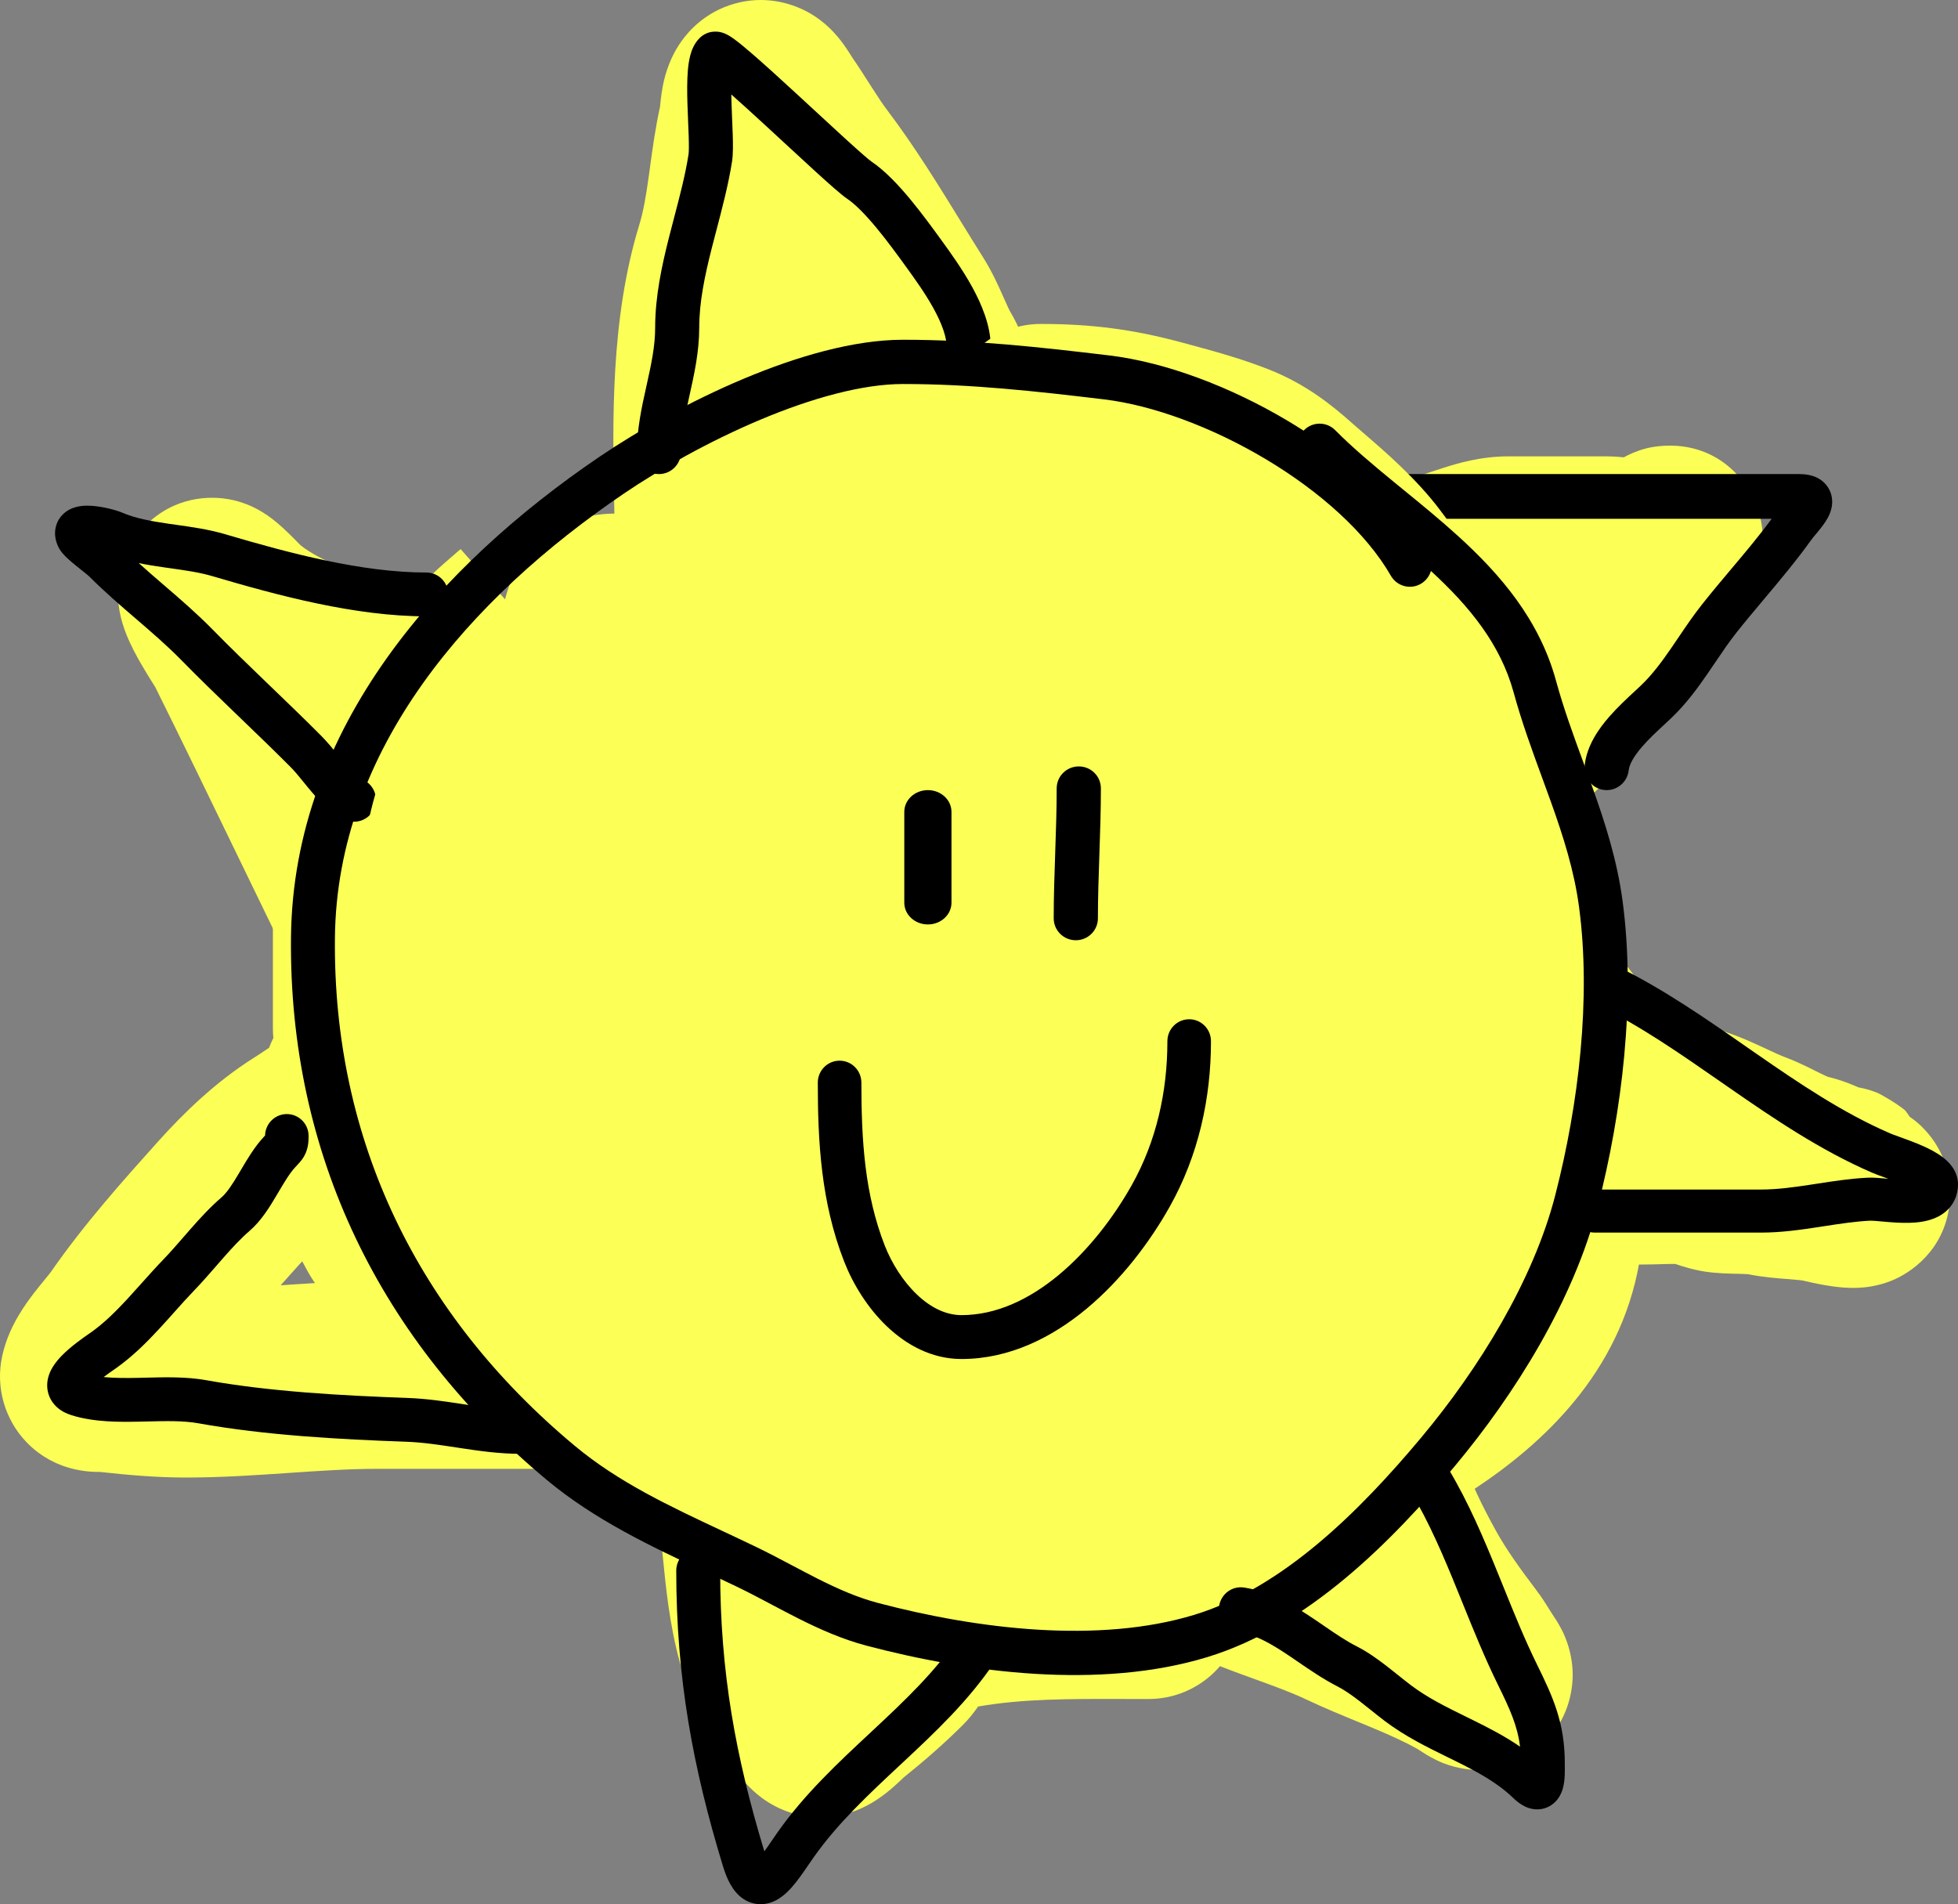 <svg width="400" height="389" viewBox="0 0 400 389" fill="none" xmlns="http://www.w3.org/2000/svg">
<rect x="0" y="0" width="400" height="389" fill="#808080" stroke="none"/>
<g clip-path="url(#clip0_587_6832)">
<path fill-rule="evenodd" clip-rule="evenodd" d="M138.479 132.802C134.518 129.783 131.723 125.203 131.06 119.825C130.083 111.904 134.009 104.508 140.436 100.767C140.66 100.541 140.931 100.269 141.216 99.993C141.618 99.602 142.183 99.067 142.848 98.5C143.482 97.961 144.48 97.157 145.754 96.362C147.616 95.201 148.606 94.63 149.252 94.257C149.948 93.856 150.247 93.684 150.809 93.251C156.404 88.936 163.278 85.687 167.58 83.654C168.491 83.224 169.287 82.847 169.93 82.527C182.52 76.267 196.353 73.023 211.458 74.678C224.327 76.088 236.234 83.41 242.69 87.472C250.383 92.312 257.321 98.624 262.703 103.52C263.896 104.606 265.013 105.621 266.044 106.536C276.727 116.012 285.747 126.523 293.776 137.68C303.345 150.98 312.094 165.309 318.952 181.092C325.345 195.811 330.597 210.932 333.689 227.628C335.075 235.108 336.809 246.988 334.894 257.925C330.931 280.564 315.026 295.009 301.384 304.058C290.467 311.297 276.727 312.772 269.352 313.563C268.801 313.623 268.285 313.678 267.81 313.731C263.263 314.244 258.618 314.574 253.721 314.574C253.59 314.574 253.323 314.582 252.536 314.624C252.475 314.627 252.407 314.63 252.336 314.633C251.686 314.667 250.672 314.722 249.643 314.742C247.559 314.782 243.397 314.772 238.918 313.258C222.762 307.799 207.789 300.597 193.565 293.146C187.482 292.77 182.353 291.103 178.359 289.494C176.149 288.603 174.054 287.629 172.414 286.866L172.404 286.863L172.39 286.856C170.619 286.033 169.304 285.421 167.996 284.881C164.296 283.35 160.443 282.011 155.959 280.453L155.634 280.34C153.614 279.638 151.462 278.889 149.242 278.079C145.707 277.52 142.23 276.934 138.826 276.347C130.88 274.976 123.325 271.512 117.414 265.175C111.62 258.966 108.756 251.443 107.507 244.266C106.443 238.157 105.59 231.547 104.81 225.514C104.44 222.647 104.087 219.911 103.736 217.419C102.759 210.489 102.947 202.958 105.181 195.591C96.5 193.832 89.959 186.063 89.959 176.747C89.959 166.221 98.305 157.673 108.654 157.529C108.763 157.511 109.152 157.45 109.941 157.27C110.42 157.16 110.826 157.061 111.346 156.934C111.634 156.864 111.957 156.785 112.346 156.691C113.277 156.467 114.518 156.176 115.842 155.93C117.429 155.636 118.921 155.368 120.346 155.113C121.843 152.219 123.571 149.415 125.472 146.748C126.363 145.352 127.392 143.991 128.577 142.698C131.626 138.995 134.988 135.645 138.479 132.802ZM277.965 232.971C277.986 232.947 278.007 232.921 278.028 232.897L278.03 232.895C278.094 232.819 279.389 231.284 277.953 225.659C278.031 228.096 278.036 230.537 277.965 232.971ZM224.735 226.9C225.377 227.362 226.034 227.815 226.706 228.264C227.63 226.656 228.434 224.989 229.135 223.231C227.771 224.589 226.295 225.815 224.735 226.9Z" fill="#FCFF56"/>
<path fill-rule="evenodd" clip-rule="evenodd" d="M163.746 106.371C163.775 108.692 163.794 111.075 163.794 113.527C163.794 124.087 155.25 132.647 144.71 132.647C134.171 132.647 125.627 124.087 125.627 113.527C125.627 110.291 125.554 106.788 125.478 103.082C125.13 86.219 124.695 65.159 130.593 45.955C131.449 43.167 131.977 40.063 132.581 35.704C132.653 35.187 132.727 34.641 132.804 34.071C133.276 30.587 133.87 26.199 134.841 21.782L134.843 21.755L134.844 21.741C134.908 21.047 135.053 19.471 135.368 17.792C135.372 17.769 135.376 17.744 135.381 17.718C135.584 16.632 136.355 12.491 139.123 8.549C140.759 6.218 144.151 2.459 149.931 0.785C156.063 -0.992 161.428 0.558 164.827 2.361C166.849 3.434 168.284 4.644 169.087 5.379C169.955 6.175 170.626 6.922 171.082 7.461C171.974 8.515 172.658 9.505 173.047 10.086C173.453 10.692 173.808 11.263 173.99 11.555L174.006 11.58C174.053 11.654 174.088 11.712 174.117 11.757C175.392 13.607 176.61 15.517 177.601 17.073C177.808 17.399 178.008 17.709 178.194 18C179.421 19.916 180.366 21.339 181.306 22.58C186.845 29.891 191.964 38.216 196.421 45.463C197.937 47.928 199.376 50.269 200.729 52.402C202.663 55.453 204.008 58.483 204.812 60.299L204.849 60.383C205.82 62.571 206.154 63.299 206.502 63.89C207.404 65.412 208.04 66.811 208.472 67.836C208.816 68.653 209.142 69.51 209.312 69.96C209.339 70.03 209.362 70.09 209.381 70.139C209.394 70.172 209.405 70.203 209.416 70.232C212.758 75.35 214.504 80.573 215.6 84.412C215.635 84.535 215.682 84.688 215.781 85.001C215.789 85.024 215.797 85.053 215.808 85.088C215.894 85.35 216.077 85.92 216.231 86.452C216.233 86.455 216.234 86.464 216.239 86.478C216.376 86.894 218.025 91.93 216.607 97.708C215.657 101.577 213.535 105.226 210.298 108.031C210.183 108.131 210.067 108.229 209.951 108.325C211.33 109.79 212.767 110.998 214.353 111.999C219.842 115.461 228.057 117.646 236.469 117.99C236.798 118.003 237.314 118.021 237.948 118.034C238.226 117.705 238.509 117.394 238.792 117.101C241.516 114.275 244.429 112.932 245.63 112.416C247.094 111.787 248.398 111.41 249.169 111.203C249.996 110.981 250.755 110.814 251.233 110.712C251.502 110.654 251.664 110.62 251.78 110.595C252.939 110.134 253.996 109.813 254.885 109.582C255.492 109.424 256.07 109.296 256.554 109.199C257.407 108.736 258.909 107.961 260.896 107.305C261.863 106.766 263.11 106.164 264.592 105.661C266.856 104.892 269.023 104.561 270.984 104.467C271.527 104.108 272.025 103.804 272.451 103.551C274.616 102.27 276.835 101.251 278.755 100.47C282.472 98.958 286.621 97.715 289.953 97.108C290.547 97 290.947 96.867 292.229 96.443C292.849 96.237 293.677 95.963 294.832 95.59C297.608 94.695 302.409 93.227 308.154 93.227H328.109C329.084 93.227 329.958 93.281 330.544 93.325C330.96 93.356 331.373 93.392 331.731 93.425C332.633 92.923 334.189 92.157 336.181 91.633C338.035 91.145 348.403 88.886 355.85 98.071C358.981 101.933 359.816 105.977 360.038 108.329C360.261 110.699 359.993 112.595 359.804 113.618C359.431 115.638 358.811 117.13 358.597 117.634C358.143 118.705 357.674 119.528 357.497 119.833C356.091 123.059 354.295 125.24 353.524 126.165C353.198 126.556 352.901 126.897 352.702 127.122C352.538 127.309 352.462 127.393 352.398 127.465C351.698 128.48 350.972 129.543 350.22 130.643C346.758 135.709 342.771 141.542 338.438 146.915C338.109 147.322 337.63 147.96 337.029 148.761C334.663 151.916 330.404 157.593 326.006 161.587C324.7 162.773 323.391 164.018 322.017 165.348C321.805 167.636 321.232 169.428 320.832 170.489C319.458 174.136 317.269 176.57 316.713 177.187L316.678 177.227C315.772 178.236 314.697 179.239 313.659 180.133C314.257 180.951 314.87 181.795 315.49 182.662C319.741 184.047 323.508 186.917 325.948 190.994C329.704 193.811 332.226 197.102 333.542 198.89C334.583 200.306 335.495 201.686 336.165 202.709C336.369 203.022 336.544 203.29 336.698 203.526C337.132 204.193 337.394 204.593 337.657 204.972C338.215 205.776 338.747 206.509 339.249 207.176C339.478 207.237 339.712 207.3 339.951 207.363C340.631 207.542 341.439 207.747 342.334 207.973C345.14 208.682 348.796 209.605 352.009 210.646C355.286 211.708 358.159 213.032 360.131 213.948C360.355 214.052 360.567 214.15 360.769 214.244C362.612 215.102 363.64 215.58 364.711 215.984C366.396 216.616 367.892 217.309 369.033 217.859C369.621 218.143 370.547 218.607 371.209 218.936C371.518 219.091 371.768 219.215 371.9 219.28C372.893 219.769 373.346 219.951 373.455 219.996C376.258 220.649 378.523 221.636 379.633 222.13C379.767 222.154 379.913 222.18 380.067 222.213L380.094 222.217C380.404 222.279 381.818 222.558 383.497 223.238C384.572 223.712 387.45 225.415 389.14 226.779C389.461 227.145 389.789 227.599 390.119 228.127C390.385 228.311 390.681 228.524 390.988 228.761C390.991 228.764 390.997 228.769 391.007 228.776C391.246 228.956 393.388 230.567 395.198 233.293C395.931 234.397 399.09 239.245 398.253 246.18C397.14 255.389 390.425 260.02 386.395 261.636C383.362 262.851 380.71 263.02 379.772 263.069C378.501 263.135 377.405 263.083 376.678 263.032C375.206 262.927 373.836 262.715 372.893 262.554C370.935 262.217 369.105 261.789 368.443 261.631C368.186 261.569 367.603 261.476 365.452 261.311C365.31 261.3 365.158 261.289 364.996 261.277C363.227 261.145 360.186 260.921 357.114 260.304C357.206 260.323 357.023 260.268 355.77 260.236C355.458 260.228 355.151 260.222 354.739 260.214C354.353 260.205 353.89 260.194 353.404 260.18C352.429 260.151 351.208 260.096 349.855 259.967C347.993 259.789 346.412 259.437 345.246 259.127C344.122 258.829 343.127 258.499 342.608 258.328L342.604 258.327C342.457 258.277 342.347 258.241 342.253 258.21C342.009 258.202 341.641 258.198 341.111 258.206C340.605 258.214 340.112 258.228 339.463 258.249C339.318 258.252 339.168 258.257 339.007 258.262C338.2 258.286 337.171 258.315 336.091 258.315C335.055 258.315 333.664 258.351 332.046 258.391C327.484 258.507 321.126 258.667 315.889 258.21C315.887 258.21 315.878 258.21 315.861 258.209C315.601 258.189 313.606 258.044 311.788 257.741C310.751 257.568 309.18 257.258 307.434 256.666C306.082 256.206 303.394 255.181 300.666 252.989C300.377 252.784 299.661 252.266 298.975 251.702C298.555 251.357 297.67 250.61 296.716 249.564C296.703 249.549 296.689 249.533 296.673 249.515C296.114 248.908 293.333 245.88 292.138 241.036C291.391 238.008 291.082 233.473 293.208 228.646C293.629 227.689 294.106 226.81 294.623 226.006C291.984 223.938 289.418 221.727 286.959 219.362C281.63 214.241 278.027 211.522 275.503 210.447C275.052 210.386 274.488 210.305 273.98 210.221C273.007 210.058 270.986 209.695 268.772 208.869C267.622 208.439 265.94 207.711 264.138 206.496C262.342 205.284 259.876 203.211 257.943 199.92C256.968 198.259 255.33 194.975 255.139 190.523C254.915 185.308 256.772 180.054 260.594 176.083C263.87 172.682 267.505 171.339 269.415 170.789C269.992 170.622 270.546 170.492 271.068 170.387C271.338 169.636 271.661 168.874 272.045 168.106C274.141 163.903 277.248 160.641 279.42 158.62C280.107 156.328 281.089 154.625 281.372 154.135L281.38 154.12C282.027 152.997 282.833 151.833 283.229 151.261C283.256 151.223 283.28 151.187 283.302 151.154C286.343 146.755 289.927 143.273 292.213 141.052C292.462 140.811 292.695 140.584 292.91 140.372C294.877 138.446 297.068 136.301 299.367 134.176C298.554 134.376 297.688 134.566 296.78 134.731C296.782 134.731 296.782 134.731 296.78 134.731C296.764 134.734 296.639 134.759 296.404 134.818C296.149 134.881 295.825 134.969 295.449 135.082C294.678 135.313 293.853 135.6 293.111 135.902C292.888 135.993 292.687 136.078 292.512 136.157C289.73 138.814 286.758 140.222 284.727 140.971C282.149 141.923 279.797 142.29 278.255 142.461C277.484 142.547 276.678 142.602 275.916 142.636C275.461 142.827 274.988 143.008 274.496 143.178C274.194 143.282 273.892 143.379 273.592 143.469C273.45 143.547 273.294 143.632 273.129 143.72C272.763 143.916 272.318 144.146 271.81 144.386C270.967 144.785 270.159 145.109 269.408 145.372C267.889 147.576 266.125 149.257 264.602 150.406C261.264 152.923 257.812 154.04 255.95 154.56C253.789 155.163 251.688 155.51 249.969 155.728C243.49 156.549 236.204 156.251 234.922 156.198L234.912 156.198C222.025 155.671 206.75 152.39 194.017 144.358C178.949 134.853 170.673 119.334 165.309 109.274C164.912 108.533 164.533 107.821 164.168 107.144C164.035 106.898 163.895 106.64 163.746 106.371ZM195.187 74.93C195.192 74.932 195.111 74.937 194.935 74.937C195.094 74.927 195.182 74.927 195.187 74.93ZM272.175 207.786C272.149 207.778 272.123 207.771 272.098 207.763L272.114 207.768C272.133 207.773 272.154 207.779 272.175 207.786ZM311.396 255.365H311.065C311.079 255.365 311.097 255.366 311.118 255.366C311.179 255.366 311.274 255.366 311.396 255.365ZM323.574 189.43C323.569 189.427 323.566 189.424 323.563 189.422C323.704 189.519 323.712 189.533 323.574 189.43ZM276.655 210.606C276.65 210.607 276.58 210.596 276.456 210.575C276.599 210.594 276.661 210.606 276.655 210.606ZM301.025 253.249C301.021 253.247 300.968 253.208 300.88 253.142C300.984 253.216 301.028 253.25 301.025 253.249ZM252.687 110.391C252.695 110.392 252.605 110.417 252.398 110.463C252.576 110.413 252.681 110.39 252.687 110.391ZM239.155 144.989C239.187 145.02 239.212 145.046 239.232 145.066L239.24 145.074C239.212 145.046 239.184 145.018 239.155 144.989Z" fill="#FCFF56"/>
<path fill-rule="evenodd" clip-rule="evenodd" d="M259.358 293.684C259.358 283.032 267.915 274.398 278.471 274.398C284.519 274.398 289.538 277.091 292.879 280.582C295.745 283.579 297.04 286.759 297.616 288.433C298.749 291.723 298.958 294.851 299.031 296.026C299.088 296.889 299.118 297.88 299.138 298.602C300.513 302.905 302.646 307.344 305.531 312.583C307.656 316.443 310.394 320.271 313.836 324.815C314.937 326.266 315.772 327.596 316.28 328.413C316.424 328.645 316.542 328.833 316.638 328.988C316.946 329.486 317.044 329.643 317.186 329.85C317.627 330.495 318.288 331.494 318.913 332.689C318.916 332.697 318.924 332.71 318.935 332.729C319.195 333.207 321.272 337.008 321.285 342.099C321.293 345.472 320.338 351.742 314.811 356.682C309.64 361.305 303.894 361.633 301.403 361.551C297.144 361.409 293.929 359.806 293.472 359.577C293.452 359.567 293.438 359.56 293.43 359.556C291.876 358.807 290.461 357.867 290.156 357.664C290.137 357.651 290.121 357.641 290.111 357.633C289.88 357.483 289.74 357.391 289.663 357.341C287.001 355.827 283.902 354.436 279.999 352.809C279.213 352.483 278.37 352.135 277.484 351.771C274.231 350.434 270.415 348.865 266.853 347.18C263.766 345.719 260.558 344.554 256.397 343.043C255.476 342.707 254.509 342.357 253.486 341.981C248.344 340.094 241.912 337.631 235.753 333.977C234.901 333.472 233.698 332.926 231.528 332.146C231.099 331.995 230.461 331.775 229.701 331.514C227.82 330.868 225.197 329.969 223.186 329.18C223.168 329.173 223.057 329.136 222.807 329.076C222.453 328.994 221.971 328.9 221.113 328.758C220.948 328.731 220.747 328.699 220.517 328.662C218.942 328.413 215.97 327.94 213.064 327.102C202.914 324.178 197.038 313.503 199.938 303.262C202.837 293.022 213.415 287.092 223.565 290.018C224.084 290.167 224.522 290.239 226.185 290.512C226.509 290.567 226.882 290.628 227.311 290.699C229.47 291.056 233.094 291.684 237.036 293.232C238.394 293.763 239.375 294.095 240.651 294.528C241.611 294.854 242.741 295.235 244.321 295.801C247.314 296.875 251.178 298.384 255.134 300.733C256.85 301.751 258.799 302.679 261.136 303.646C261.099 303.301 261.076 303.026 261.062 302.842C261.022 302.352 260.996 301.877 260.978 301.467C259.938 299.086 259.358 296.454 259.358 293.684ZM311.234 325.482C311.235 325.485 311.199 325.461 311.112 325.406C311.187 325.453 311.231 325.48 311.234 325.482ZM260.887 298.512C260.855 298.248 260.868 298.216 260.885 298.499C260.885 298.504 260.887 298.507 260.887 298.512Z" fill="#FCFF56"/>
<path fill-rule="evenodd" clip-rule="evenodd" d="M122.101 255.47C127.981 246.689 139.899 244.316 148.72 250.169C161.453 258.62 166.554 272.035 169.002 281.922C170.878 289.497 171.82 298.045 172.473 303.988C172.657 305.659 172.817 307.123 172.97 308.303C173.473 312.18 173.759 315.167 173.998 317.694C174.035 318.071 174.07 318.438 174.104 318.796C177.603 315.698 181.42 314.181 182.968 313.589C185.415 312.653 187.807 312.026 189.598 311.657C203.792 308.734 217.889 308.8 229.921 308.855C231.526 308.863 233.093 308.871 234.62 308.871C245.22 308.871 253.815 317.426 253.815 327.977C253.815 338.53 245.22 347.085 234.62 347.085C232.944 347.085 231.315 347.082 229.728 347.077C218.274 347.048 209 347.023 199.808 348.62C198.986 349.826 197.943 351.152 196.661 352.429C192.761 356.313 188.661 359.857 184.665 363.061C184.628 363.097 184.586 363.137 184.541 363.181L184.518 363.202C184.126 363.576 183.404 364.267 182.608 364.967C181.91 365.584 180.528 366.77 178.819 367.86C177.985 368.389 176.42 369.324 174.343 370.063C172.663 370.66 167.938 372.137 162.152 370.491C159.296 369.679 157.141 368.385 155.706 367.334C154.274 366.283 153.224 365.231 152.55 364.493C151.831 363.704 151.232 362.927 150.81 362.345C146.317 358.033 143.822 352.754 142.663 350.16C140.873 346.15 139.626 342.157 138.917 339.66C136.791 332.174 135.982 323.89 135.402 317.949C135.222 316.107 135.064 314.491 134.896 313.193C134.567 310.658 134.306 308.299 134.058 306.061C133.459 300.663 132.937 295.948 131.729 291.072C130.065 284.356 128.143 282.443 127.425 281.967C118.604 276.112 116.22 264.25 122.101 255.47ZM157.142 336.37C157.096 336.411 157.074 336.43 157.074 336.428C157.075 336.427 157.098 336.407 157.142 336.37Z" fill="#FCFF56"/>
<path fill-rule="evenodd" clip-rule="evenodd" d="M92.897 214.915C92.767 214.365 92.611 213.816 92.43 213.269C89.098 203.219 78.293 197.789 68.297 201.139C61.301 203.482 57.295 208.672 55.373 213.057C55.227 213.39 55.091 213.722 54.965 214.052C54.901 214.094 54.838 214.136 54.775 214.178C53.545 214.997 52.536 215.671 51.92 216.056C44.035 221.012 37.471 227.431 32.367 233.114C25.298 240.986 17.27 249.941 10.347 259.907C10.334 259.923 10.144 260.181 9.456 261.022C9.366 261.134 9.264 261.258 9.153 261.393C8.587 262.083 7.781 263.066 7.029 264.037C6.115 265.217 4.917 266.841 3.808 268.713C2.771 270.463 1.264 273.331 0.463 276.953C-1.004 283.591 1.124 290.095 5.329 294.529C8.564 297.942 12.137 299.223 13.446 299.651C16.224 300.561 18.677 300.655 19.296 300.678C19.313 300.679 19.328 300.679 19.342 300.681C19.756 300.697 20.148 300.702 20.481 300.7C25.849 301.289 31.686 301.838 38.025 301.838C45.238 301.838 52.29 301.357 58.621 300.925L58.886 300.907C65.495 300.455 71.35 300.063 77.143 300.063H119.074C129.611 300.063 138.153 291.476 138.153 280.884C138.153 270.29 129.611 261.705 119.074 261.705H117.211C116.218 256.18 113.257 252.383 111.566 250.542C109.34 248.119 106.945 246.49 105.478 245.569C105.17 245.377 104.833 245.175 104.479 244.97C102.869 242.744 101.917 241.377 101.132 239.74C100.159 237.713 99.103 235.828 98.334 234.457L98.187 234.196C97.407 232.808 96.892 231.892 96.437 230.99C96.151 230.424 95.974 230.02 95.867 229.757C95.927 228.793 96.042 226.687 95.836 224.404C95.725 223.179 95.47 221.234 94.747 219.036C94.4 217.98 93.832 216.518 92.897 214.915ZM64.34 262.117C63.68 261.148 63.058 260.125 62.485 259.042C62.345 258.775 62.181 258.473 61.999 258.138C61.917 257.986 61.831 257.829 61.742 257.665C61.393 258.043 61.042 258.427 60.691 258.817C59.552 260.086 58.433 261.334 57.336 262.565C59.593 262.412 61.935 262.254 64.34 262.117Z" fill="#FCFF56"/>
<path fill-rule="evenodd" clip-rule="evenodd" d="M142.125 133.429C143.687 130.652 144.579 127.442 144.579 124.023C144.579 113.471 136.089 104.917 125.617 104.917C121.335 104.917 115.532 105.979 110.454 110.337C105.462 114.62 103.681 119.948 103.008 123.275C102.697 124.815 102.551 126.284 102.488 127.538C102.211 127.476 101.93 127.412 101.643 127.346C95.542 125.935 89.449 124.105 82.646 122.062L82.54 122.029C76.085 120.091 68.971 117.956 61.619 116.268C60.013 115.478 57.355 114.172 54.628 113.098C51.695 111.943 46.715 110.223 41.069 110.223H38.353L38.352 148.366C38.307 148.362 38.262 148.356 38.217 148.351C37.845 148.307 37.472 148.245 37.103 148.166C36.301 147.994 35.72 147.783 35.471 147.686C35.39 147.655 35.342 147.634 35.342 147.634C35.342 147.634 35.35 147.637 35.368 147.645C35.448 147.68 35.536 147.72 35.784 147.831L35.822 147.849C36.249 148.041 37.077 148.414 38.049 148.792C41.302 150.056 44.88 151.336 48.726 152.408C50.326 153.162 51.754 153.814 53.051 154.407C54.882 155.243 56.452 155.961 57.874 156.673C57.454 157.851 57.061 159.078 56.728 160.324C55.179 166.124 55.209 171.838 55.337 175.602C55.423 178.135 55.522 179.665 55.602 180.895C55.688 182.23 55.751 183.213 55.751 184.748V210.097C55.751 220.65 64.241 229.203 74.713 229.203C85.185 229.203 93.674 220.65 93.674 210.097V184.748C93.674 182.651 93.568 180.578 93.475 178.908C93.453 178.52 93.433 178.154 93.412 177.802C93.338 176.495 93.276 175.41 93.238 174.296C93.192 172.939 93.2 171.943 93.249 171.181C93.29 170.527 93.351 170.248 93.353 170.24C93.636 169.183 93.978 168.46 94.976 166.339C95.146 165.975 95.336 165.574 95.547 165.122C99.321 165.929 104.142 166.768 109.231 166.896C115.409 167.049 123.65 166.21 131.421 161.49C131.432 161.483 131.515 161.437 131.753 161.302L131.794 161.279C132.074 161.121 132.59 160.83 133.131 160.504C133.705 160.159 134.523 159.647 135.417 158.996C136.273 158.372 137.541 157.373 138.84 155.983C141.018 153.651 145.47 147.625 143.973 138.991C143.602 136.849 142.924 134.998 142.125 133.429ZM140.371 129.232C140.371 129.233 140.371 129.268 140.369 129.331C140.369 129.262 140.37 129.23 140.371 129.232ZM135.739 125.911C135.733 125.905 135.735 125.907 135.743 125.915L135.739 125.911ZM67.595 162.457C67.652 162.494 67.633 162.486 67.554 162.431C67.569 162.441 67.583 162.449 67.595 162.457Z" fill="#FCFF56"/>
<path fill-rule="evenodd" clip-rule="evenodd" d="M138.011 98.46C145.152 106.3 144.509 118.374 136.574 125.43C134.919 126.901 132.71 128.944 130.314 131.161C126.723 134.482 122.713 138.191 119.523 140.942C115.659 144.275 113.819 145.882 112.508 147.571C112.515 147.562 112.499 147.583 112.45 147.652C112.397 147.725 112.326 147.826 112.205 148.002C112.183 148.034 112.154 148.076 112.119 148.126C111.9 148.446 111.452 149.098 111.007 149.704C109.779 151.374 107.834 153.745 104.823 155.976C96.283 162.305 84.168 160.594 77.763 152.157C71.737 144.218 72.913 133.153 80.186 126.601L80.258 126.496C80.592 126.012 81.144 125.217 81.83 124.333C85.641 119.422 90.331 115.402 93.311 112.849C93.589 112.61 93.853 112.383 94.1 112.171L106.811 126.556" fill="#FCFF56"/>
<path fill-rule="evenodd" clip-rule="evenodd" d="M61.386 111.375C62.259 112.122 63.94 113.228 66.925 114.699C69.079 115.761 70.697 116.468 72.558 117.281C73.993 117.907 75.573 118.597 77.654 119.561C81.678 121.426 85.408 122.551 90.45 123.545C92.146 123.879 93.564 124.32 94.507 124.636C94.981 124.795 95.411 124.948 95.706 125.054C95.726 125.061 95.745 125.068 95.763 125.074C105.163 126.202 112.449 134.185 112.449 143.865C112.449 154.318 103.953 162.793 93.471 162.793C89.102 162.793 85.569 161.622 84.044 161.094C85.919 164.964 87.789 168.818 89.656 172.65C91.326 176.08 93.07 179.641 94.826 183.226C96.897 187.455 98.984 191.716 100.984 195.832C103.086 200.156 103.909 201.61 104.825 202.655C111.727 210.522 110.928 222.479 103.04 229.363C95.152 236.246 83.163 235.448 76.261 227.581C71.677 222.356 68.852 216.52 67.114 212.928C67.015 212.725 66.921 212.53 66.829 212.341C64.78 208.125 62.791 204.065 60.788 199.975C59.057 196.442 57.315 192.886 55.514 189.188C52.961 183.947 50.437 178.735 47.922 173.543C42.53 162.413 37.184 151.377 31.707 140.346C31.646 140.249 31.58 140.145 31.505 140.025C31.401 139.86 31.278 139.665 31.123 139.418C30.497 138.42 29.588 136.96 28.703 135.417C27.911 134.036 26.72 131.875 25.816 129.601C25.412 128.585 24.613 126.451 24.268 123.804C24.267 123.794 24.265 123.784 24.264 123.773C24.088 122.426 22.901 113.34 30.632 106.486C37.047 100.799 44.306 101.537 46.813 101.998C49.613 102.514 51.646 103.539 52.429 103.951C54.188 104.878 55.498 105.908 55.981 106.292C57.193 107.255 58.308 108.312 58.97 108.952C59.731 109.689 60.447 110.415 60.937 110.916C61.15 111.133 61.294 111.281 61.386 111.375ZM32.011 140.839C32.009 140.836 31.981 140.791 31.935 140.712C31.991 140.803 32.014 140.842 32.011 140.839ZM96.527 125.344C96.527 125.344 96.524 125.343 96.518 125.341C96.524 125.343 96.527 125.344 96.527 125.344Z" fill="#FCFF56"/>
<path fill-rule="evenodd" clip-rule="evenodd" d="M172.593 28.25C175.591 30.985 177.515 32.661 178.07 33.034C180.87 34.922 183.639 37.911 185.981 40.738C188.357 43.608 190.577 46.668 192.251 48.975L192.301 49.044C194.103 51.528 196.577 54.941 198.59 58.602C200.55 62.168 202.41 66.557 202.41 70.97C202.41 73.483 200.396 75.52 197.909 75.52C195.424 75.52 193.409 73.483 193.409 70.97C193.409 68.924 192.47 66.203 190.722 63.021C189.024 59.933 186.879 56.958 185.042 54.425C183.34 52.078 181.265 49.219 179.079 46.579C176.834 43.868 174.746 41.731 173.077 40.606C171.827 39.764 169.284 37.488 166.563 35.007C164.73 33.335 162.632 31.396 160.475 29.403C159.257 28.277 158.02 27.134 156.801 26.012C154.145 23.567 151.572 21.217 149.397 19.291C149.405 19.807 149.418 20.342 149.434 20.892C149.474 22.223 149.521 23.309 149.568 24.392C149.61 25.353 149.651 26.311 149.688 27.436C149.749 29.34 149.786 31.478 149.546 33.005C148.81 37.676 147.564 42.425 146.385 46.917C146.049 48.196 145.719 49.455 145.407 50.685C143.957 56.41 142.845 61.74 142.845 66.928C142.845 71.849 141.808 76.514 140.899 80.603L140.874 80.713C139.922 84.995 139.122 88.646 139.122 92.297C139.122 94.81 137.107 96.847 134.622 96.847C132.136 96.847 130.121 94.81 130.121 92.297C130.121 87.577 131.132 83.032 132.026 79.013C132.048 78.915 132.07 78.816 132.092 78.718C133.039 74.46 133.844 70.724 133.844 66.928C133.844 60.527 135.209 54.263 136.687 48.428C137.044 47.018 137.405 45.643 137.759 44.292C138.915 39.884 140 35.745 140.656 31.575C140.737 31.062 140.759 29.823 140.691 27.733C140.668 27.02 140.627 26.036 140.583 24.988C140.529 23.681 140.47 22.274 140.437 21.168C140.369 18.889 140.347 16.467 140.522 14.403C140.609 13.374 140.756 12.285 141.027 11.276C141.267 10.381 141.751 8.96 142.884 7.816C144.685 5.994 146.905 6.504 147.223 6.577L147.223 6.577C147.861 6.724 148.361 6.975 148.602 7.102C149.143 7.388 149.68 7.762 150.117 8.085C151.043 8.767 152.217 9.74 153.499 10.846C156.092 13.082 159.462 16.154 162.862 19.285C164.11 20.433 165.36 21.588 166.582 22.719C168.722 24.695 170.78 26.596 172.593 28.25ZM149.762 13.509C149.762 13.511 149.757 13.529 149.742 13.561C149.754 13.524 149.761 13.508 149.762 13.509Z" fill="black"/>
<path fill-rule="evenodd" clip-rule="evenodd" d="M18.805 103.338C21.12 103.5 23.794 104.227 24.901 104.704C27.642 105.882 30.773 106.458 34.442 106.991C34.942 107.064 35.456 107.136 35.98 107.209C39.111 107.649 42.624 108.142 45.928 109.117C59.267 113.053 73.959 116.957 87.104 116.957C89.568 116.957 91.565 118.96 91.565 121.432C91.565 123.904 89.568 125.908 87.104 125.908C72.514 125.908 56.677 121.619 43.41 117.705C40.789 116.931 38.014 116.538 34.852 116.091C34.301 116.013 33.739 115.934 33.164 115.85C31.622 115.626 29.997 115.374 28.343 115.034C30.005 116.534 31.734 118.023 33.515 119.556L33.728 119.74C36.927 122.494 40.285 125.394 43.407 128.577C46.989 132.229 50.664 135.781 54.392 139.369C54.693 139.659 54.994 139.949 55.296 140.239C58.718 143.531 62.181 146.864 65.59 150.285C66.855 151.553 68.142 153.136 69.225 154.467C69.683 155.029 70.103 155.547 70.47 155.976C71.919 157.672 73.095 158.763 74.339 159.387C76.543 160.493 77.436 163.181 76.334 165.393C75.233 167.602 72.553 168.5 70.349 167.394C67.463 165.946 65.341 163.728 63.696 161.801C63.011 160.999 62.436 160.289 61.908 159.637C61.004 158.521 60.236 157.572 59.281 156.614C55.941 153.263 52.544 149.994 49.109 146.689C48.812 146.402 48.514 146.116 48.215 145.829C44.49 142.243 40.73 138.61 37.048 134.855C34.229 131.982 31.15 129.316 27.918 126.533C27.813 126.442 27.708 126.352 27.602 126.261C24.512 123.601 21.281 120.819 18.281 117.81C18.048 117.576 17.581 117.204 16.872 116.639C16.515 116.355 16.097 116.022 15.616 115.633C15.011 115.144 14.336 114.584 13.76 114.044C13.472 113.774 13.152 113.456 12.855 113.112C12.606 112.824 12.152 112.267 11.824 111.526C11.421 110.617 11.014 109.22 11.398 107.631C11.82 105.881 12.984 104.762 14.074 104.159C15.057 103.615 16.05 103.433 16.733 103.36C17.464 103.281 18.181 103.294 18.805 103.338ZM17.683 112.26C17.685 112.26 17.688 112.26 17.69 112.259C17.663 112.264 17.659 112.263 17.683 112.26Z" fill="black"/>
<path fill-rule="evenodd" clip-rule="evenodd" d="M58.597 227.589C61.052 227.589 63.042 229.592 63.042 232.064C63.042 233.084 63 234.527 62.245 235.981C61.895 236.654 61.482 237.163 61.183 237.503C60.995 237.719 60.743 237.987 60.539 238.204C60.467 238.281 60.401 238.352 60.345 238.412C59.163 239.682 58.145 241.406 56.803 243.676C56.703 243.843 56.602 244.015 56.498 244.189C55.167 246.436 53.419 249.349 51.004 251.433C49.171 253.015 47.428 254.902 45.567 257.021C45.149 257.497 44.721 257.989 44.283 258.493C42.842 260.152 41.305 261.92 39.723 263.56C38.311 265.024 37.033 266.455 35.682 267.969C34.674 269.099 33.626 270.274 32.452 271.54C29.887 274.308 27.03 277.147 23.772 279.455C23.606 279.573 23.419 279.704 23.215 279.846C22.627 280.256 21.903 280.76 21.175 281.313C23.322 281.528 25.725 281.53 28.415 281.472C28.89 281.462 29.376 281.449 29.871 281.436C33.71 281.339 38.087 281.229 42.083 281.948C55.149 284.296 69.716 285.094 83.269 285.581C87.239 285.725 91.04 286.306 94.554 286.843C94.834 286.885 95.113 286.929 95.389 286.971C99.218 287.552 102.751 288.046 106.398 288.046C108.853 288.046 110.843 290.05 110.843 292.522C110.843 294.993 108.853 296.996 106.398 296.996C102.009 296.996 97.878 296.399 94.061 295.819C93.812 295.782 93.564 295.743 93.318 295.706C89.708 295.156 86.389 294.649 82.952 294.525C69.368 294.037 54.256 293.227 40.52 290.757C37.473 290.21 34.059 290.291 30.071 290.385C29.591 290.398 29.102 290.409 28.605 290.419C24.27 290.512 19.234 290.536 14.663 289.121C13.528 288.769 12.197 288.156 11.156 286.989C9.986 285.678 9.525 284.049 9.662 282.475C9.784 281.083 10.348 279.945 10.829 279.175C11.333 278.368 11.942 277.649 12.516 277.05C14.432 275.052 17.182 273.156 18.302 272.382C18.45 272.279 18.57 272.197 18.655 272.137C21.158 270.363 23.52 268.058 25.953 265.434C26.856 264.459 27.835 263.366 28.839 262.243C30.34 260.566 31.897 258.826 33.346 257.324C34.751 255.869 36.074 254.346 37.482 252.726C37.945 252.193 38.418 251.649 38.906 251.094C40.812 248.925 42.892 246.644 45.218 244.638C46.357 243.655 47.426 242.031 48.862 239.606C48.986 239.397 49.113 239.182 49.243 238.959C50.456 236.9 51.971 234.322 53.852 232.298C53.937 232.207 54.015 232.123 54.086 232.048L54.152 231.977C54.199 229.546 56.171 227.589 58.597 227.589ZM54.547 231.546C54.547 231.546 54.546 231.549 54.543 231.552C54.545 231.549 54.547 231.546 54.547 231.546ZM17.163 280.526C17.164 280.526 17.172 280.529 17.187 280.535C17.17 280.53 17.163 280.526 17.163 280.526ZM18.349 283.949C18.341 283.965 18.336 283.973 18.336 283.973C18.335 283.973 18.339 283.965 18.349 283.949Z" fill="black"/>
<path fill-rule="evenodd" clip-rule="evenodd" d="M142.638 316.365C145.115 316.365 147.123 318.373 147.123 320.849C147.123 341.56 150.279 358.874 156.147 378.2C156.148 378.2 156.148 378.198 156.149 378.198C156.69 377.461 157.156 376.778 157.66 376.039C158.036 375.487 158.433 374.904 158.899 374.244C164.364 366.506 171.198 360.13 177.608 354.152C177.812 353.961 178.016 353.771 178.22 353.58C184.927 347.321 191.119 341.45 195.797 334.435C197.172 332.374 199.956 331.817 202.017 333.191C204.078 334.564 204.636 337.349 203.262 339.41C197.916 347.425 190.951 353.969 184.342 360.135C184.226 360.245 184.109 360.353 183.993 360.461C177.391 366.62 171.152 372.444 166.228 379.416C165.947 379.816 165.606 380.313 165.241 380.846C164.636 381.73 163.963 382.713 163.381 383.504C162.425 384.805 161.135 386.435 159.599 387.539C158.798 388.116 157.661 388.748 156.241 388.942C154.689 389.153 153.156 388.789 151.844 387.909C149.607 386.409 148.45 383.712 147.692 381.23C141.539 361.068 138.152 342.762 138.152 320.849C138.152 318.373 140.161 316.365 142.638 316.365ZM154.336 380.276C154.336 380.276 154.341 380.271 154.351 380.266C154.341 380.273 154.336 380.276 154.336 380.276ZM157.143 380.715C157.147 380.72 157.149 380.723 157.148 380.723C157.148 380.723 157.147 380.72 157.143 380.715Z" fill="black"/>
<path fill-rule="evenodd" clip-rule="evenodd" d="M288.024 296.147C290.082 294.752 292.861 295.317 294.233 297.409C298.657 304.161 301.971 311.591 304.97 318.857C305.717 320.665 306.44 322.455 307.156 324.224C309.367 329.69 311.502 334.968 313.989 340.026C317.209 346.58 319.674 351.876 319.674 360.196C319.674 360.319 319.674 360.469 319.675 360.635C319.678 361.163 319.683 361.873 319.661 362.506C319.634 363.286 319.556 364.554 319.152 365.742C318.941 366.356 318.535 367.29 317.706 368.112C316.763 369.048 315.474 369.632 314.032 369.631C312.752 369.629 311.711 369.168 311.02 368.764C310.305 368.344 309.666 367.813 309.105 367.274C305.855 364.153 301.897 362.009 297.27 359.722C296.758 359.468 296.238 359.213 295.707 358.954C291.617 356.949 287.047 354.71 282.899 351.577C282.062 350.944 280.986 350.084 279.958 349.264C279.166 348.631 278.401 348.021 277.801 347.558C276.123 346.265 274.593 345.198 273.144 344.462C270.376 343.055 267.581 341.139 265.078 339.423C264.107 338.758 263.181 338.122 262.316 337.559C258.956 335.365 255.966 333.807 252.793 333.312C250.348 332.929 248.673 330.603 249.049 328.119C249.425 325.633 251.711 323.929 254.154 324.31C259.237 325.106 263.521 327.525 267.15 329.893C268.409 330.715 269.555 331.501 270.639 332.245C272.914 333.807 274.922 335.184 277.147 336.316C279.346 337.434 281.399 338.905 283.209 340.301C284.207 341.071 284.993 341.7 285.73 342.294C286.548 342.951 287.307 343.563 288.239 344.267C291.658 346.849 295.421 348.699 299.593 350.747C300.119 351.006 300.649 351.266 301.185 351.532C304.225 353.035 307.447 354.689 310.528 356.82C310.019 352.573 308.49 349.206 305.979 344.099C303.332 338.713 301.021 333 298.782 327.464C298.088 325.748 297.402 324.05 296.715 322.383C293.754 315.21 290.708 308.451 286.782 302.461C285.41 300.369 285.966 297.542 288.024 296.147Z" fill="black"/>
<path fill-rule="evenodd" clip-rule="evenodd" d="M324.251 199.354C325.365 197.181 328.076 196.3 330.305 197.386C339.64 201.935 348.3 207.955 356.665 213.771C357.306 214.216 357.945 214.66 358.583 215.104C367.666 221.404 376.492 227.357 386.12 231.526C386.508 231.694 387.104 231.909 387.99 232.228C388.212 232.309 388.453 232.396 388.712 232.49C389.897 232.919 391.341 233.453 392.731 234.068C394.076 234.662 395.621 235.439 396.896 236.415C397.976 237.243 400 239.078 400 241.945C400 243.336 399.651 244.728 398.84 245.971C398.04 247.194 396.961 248.016 395.9 248.555C393.928 249.56 391.666 249.77 389.979 249.807C388.186 249.849 386.344 249.696 384.916 249.57L384.827 249.562C383.232 249.422 382.429 249.351 382.024 249.37C378.978 249.519 375.934 249.988 372.593 250.503C372.239 250.558 371.883 250.613 371.523 250.669C367.86 251.229 363.865 251.801 359.745 251.801H325.799C323.306 251.801 321.285 249.832 321.285 247.402C321.285 244.973 323.306 243.004 325.799 243.004H359.745C363.084 243.004 366.453 242.541 370.12 241.979C370.48 241.924 370.845 241.868 371.213 241.811C374.479 241.304 378.013 240.759 381.573 240.584C382.662 240.531 384.127 240.663 385.295 240.77C385.446 240.785 385.592 240.797 385.732 240.809C385.749 240.81 385.769 240.812 385.788 240.814C385.714 240.788 385.64 240.76 385.568 240.735C385.385 240.668 385.197 240.601 385.006 240.531C384.1 240.207 383.134 239.858 382.453 239.564C371.891 234.99 362.386 228.538 353.348 222.269C352.747 221.851 352.148 221.436 351.55 221.02C343.052 215.115 334.945 209.481 326.268 205.255C324.04 204.169 323.136 201.526 324.251 199.354ZM391.518 243.508C391.515 243.508 391.488 243.483 391.447 243.437C391.5 243.483 391.521 243.508 391.518 243.508Z" fill="black"/>
<path fill-rule="evenodd" clip-rule="evenodd" d="M276.305 101.415C276.305 98.892 278.33 96.847 280.828 96.847H367.529C368.377 96.847 369.349 96.923 370.3 97.223C371.262 97.526 372.562 98.18 373.453 99.58C374.372 101.025 374.388 102.528 374.203 103.561C374.03 104.532 373.646 105.332 373.355 105.859C372.774 106.907 371.956 107.917 371.395 108.597C371.222 108.807 371.066 108.996 370.923 109.168C370.497 109.681 370.192 110.047 369.948 110.389C366.994 114.519 363.558 118.609 360.266 122.525C358.345 124.813 356.472 127.041 354.775 129.183C353.249 131.11 351.9 133.105 350.443 135.261C349.916 136.042 349.373 136.845 348.803 137.673C346.738 140.67 344.403 143.847 341.458 146.657C340.93 147.16 340.396 147.655 339.863 148.15C338.385 149.522 336.91 150.891 335.563 152.43C333.697 154.562 332.856 156.195 332.729 157.347C332.454 159.854 330.216 161.661 327.733 161.383C325.249 161.104 323.46 158.845 323.736 156.337C324.184 152.271 326.623 148.847 328.782 146.379C330.473 144.447 332.467 142.598 334.011 141.168C334.469 140.743 334.886 140.356 335.244 140.014C337.487 137.875 339.392 135.333 341.373 132.456C341.84 131.779 342.319 131.071 342.809 130.344C344.321 128.108 345.948 125.697 347.709 123.475C349.778 120.863 351.802 118.462 353.775 116.121C356.603 112.764 359.326 109.533 361.929 105.984H280.828C278.33 105.984 276.305 103.939 276.305 101.415Z" fill="black"/>
<path fill-rule="evenodd" clip-rule="evenodd" d="M193.572 85.32C193.572 74.748 202.094 66.178 212.606 66.178C222.884 66.178 231.477 67.263 241.519 69.99C242.012 70.124 242.516 70.26 243.034 70.399C247.76 71.674 253.435 73.204 259.19 75.468C266.762 78.448 272.12 82.789 276.263 86.479C276.95 87.092 277.76 87.789 278.656 88.561C282.974 92.283 289.336 97.764 294.142 104.137C300.542 112.62 307.734 122.445 312.981 134.454C313.439 135.502 313.994 136.723 314.608 138.069C316.533 142.294 319.016 147.749 320.777 152.923C322.057 156.688 323.048 160.365 323.879 163.522C324.018 164.059 324.155 164.577 324.287 165.081C324.974 167.71 325.554 169.925 326.226 172.14C328.595 179.95 329.406 188.715 329.97 194.816C330.099 196.199 330.214 197.447 330.332 198.516C331.029 204.825 331.885 215.64 327.892 226.014C324.775 234.113 322.433 243.254 320.55 252.719C317.249 269.314 306.936 284.036 293.662 293.112C293.612 293.148 293.561 293.182 293.509 293.217C291.806 297.146 289.529 300.558 287.217 303.313C283.341 307.933 277.93 312.42 271.421 314.936C270.335 315.356 269.341 315.663 268.542 315.886C267.742 316.11 267.003 316.286 266.428 316.418C266.051 316.504 265.644 316.593 265.316 316.665C264.804 317.03 264.338 317.335 263.945 317.582C262.764 318.323 261.663 318.896 260.9 319.277C260.293 319.582 259.638 319.892 259.252 320.074C259.175 320.111 259.109 320.142 259.056 320.168C258.817 320.281 258.698 320.339 258.658 320.36C254.908 322.428 249.733 324.975 243.916 326.437C240.06 327.407 236.549 327.349 234.778 327.292C233.826 327.262 233.249 327.236 232.876 327.215C231.45 328.024 230.126 328.6 229.05 329.013C227.151 329.743 225.381 330.206 224.08 330.508C222.873 330.787 221.696 331.01 220.947 331.153L220.79 331.182C220.365 331.263 220.086 331.318 219.848 331.366C219.647 331.407 219.567 331.426 219.567 331.426L219.574 331.425C214.504 332.7 208.814 332.519 207.148 332.467C206.95 332.461 206.809 332.456 206.733 332.456C201.741 332.456 197.369 331.084 195.635 330.538C195.511 330.5 195.4 330.464 195.304 330.435C194.745 330.264 194.364 330.154 194.125 330.087C187.339 329.99 180.912 328.766 175.204 327.125C170.219 325.693 166.56 323.419 164.186 321.817C162.907 320.954 162.192 320.447 161.7 320.097C161.265 319.788 161.003 319.603 160.679 319.404C160.504 319.338 160.149 319.206 159.816 319.078C158.682 318.642 156.062 317.632 153.253 315.648C149.103 315.183 145.145 314.231 143.054 313.705C130.997 310.674 124.951 304.216 120.393 299.346C120.094 299.026 119.801 298.713 119.513 298.41C118.396 297.226 117.539 296.106 116.939 295.275C116.452 294.599 116.007 293.929 115.751 293.543C115.46 293.285 115.103 292.964 114.747 292.629C114.104 292.026 113.027 290.975 111.942 289.608C111.768 289.39 111.56 289.122 111.33 288.806C111.24 288.741 111.146 288.673 111.053 288.604C109.445 287.422 108.252 286.196 107.432 285.248C106.602 284.288 105.966 283.392 105.517 282.717C105.132 282.138 104.811 281.607 104.565 281.185C103.273 279.813 102.315 278.438 101.622 277.268C100.296 275.031 99.593 272.966 99.25 271.872C99.061 271.268 98.914 270.737 98.82 270.387C98.817 270.376 98.814 270.364 98.81 270.353C98.049 268.747 97.31 267.404 96.546 266.24C93.868 262.163 91.004 257.442 88.591 252.776C88.004 251.641 87.263 250.48 85.874 248.304L85.677 247.995C84.51 246.167 82.808 243.496 81.306 240.449C81.203 240.297 81.072 240.105 80.94 239.906C80.54 239.306 79.772 238.126 79.041 236.633C78.48 235.488 77.78 233.84 77.292 231.787C76.313 230.054 75.493 228.291 74.912 226.935C74.228 225.339 72.591 221.412 72.138 217.314C71.271 209.469 70.814 201.731 70.814 193.706C70.814 193.47 70.804 193.129 70.773 192.374C70.771 192.318 70.769 192.259 70.766 192.198C70.739 191.559 70.7 190.603 70.688 189.628C70.663 187.603 70.707 183.982 71.802 180.018C72.324 178.13 72.939 176.225 73.402 174.79C73.482 174.541 73.558 174.307 73.627 174.089C74.168 172.403 74.499 171.3 74.72 170.361C74.798 170.028 74.892 169.586 75.006 169.053C75.558 166.458 76.566 161.727 78.398 157.221C81.244 150.226 85.226 143.702 89.76 138.091C91.968 135.358 94.25 132.753 96.25 130.47L96.491 130.196C98.636 127.747 100.475 125.64 102.174 123.518C105.526 119.334 109.728 116.654 111.824 115.358C113.81 114.13 114.604 113.69 115.148 113.389C115.614 113.131 115.896 112.975 116.587 112.511C118.592 111.167 120.694 109.62 123.194 107.76C123.413 107.597 123.635 107.431 123.861 107.263C126.092 105.602 128.636 103.707 131.247 101.893C136.933 97.943 144.276 93.397 152.969 90.859C157.07 89.662 160.78 89.08 164.301 88.817C164.722 88.599 165.095 88.415 165.345 88.305C165.855 88.101 166.756 87.781 167.145 87.658C167.962 87.41 168.626 87.271 168.955 87.205C169.334 87.13 169.646 87.08 169.85 87.049C170.512 86.951 171.043 86.909 171.164 86.899L171.173 86.898C171.376 86.882 171.54 86.873 171.63 86.868C171.945 86.85 172.235 86.841 172.349 86.837C172.939 86.819 173.882 86.802 174.727 86.792C175.512 86.782 176.602 86.772 177.358 86.786L177.365 86.786C177.516 86.789 177.991 86.797 178.536 86.833C178.7 86.844 178.969 86.864 179.3 86.899C179.543 86.925 180.245 87.002 181.127 87.182C181.545 87.268 182.443 87.464 183.541 87.845C184.104 88.04 184.982 88.374 186.009 88.902C186.452 89.138 187.41 89.7 187.92 90.031C188.528 90.457 189.821 91.492 190.497 92.111C192.3 93.846 195.183 97.333 196.1 102.709C196.335 104.717 196.174 108.705 195.792 110.642C195.281 112.336 193.937 115.316 193.153 116.598C192.439 117.598 190.989 119.285 190.277 119.984C189.676 120.52 188.529 121.428 187.991 121.807C186.762 122.642 185.683 123.164 185.032 123.453C183.75 124.023 182.687 124.322 182.24 124.442C181.692 124.589 181.241 124.684 180.963 124.738C180.594 124.81 180.275 124.862 180.041 124.896C179.363 125.157 178.169 125.601 176.793 125.977C175.074 126.447 172.761 126.906 170.023 126.906C166.886 126.906 165.329 127.114 163.583 127.624C160.791 128.439 157.453 130.217 152.887 133.39C150.817 134.828 148.77 136.352 146.452 138.077C146.249 138.228 146.044 138.381 145.838 138.535C143.379 140.364 140.584 142.434 137.704 144.365C136.397 145.241 135.066 146.023 134.157 146.554C133.948 146.677 133.754 146.79 133.573 146.895C132.831 147.328 132.302 147.637 131.763 147.97C131.502 148.131 131.304 148.259 131.156 148.358C129.061 150.931 126.934 153.359 125.055 155.504L125.022 155.542C122.868 158 121.026 160.102 119.306 162.232C116.926 165.176 114.947 168.487 113.633 171.715C113.172 172.848 113.046 173.429 112.678 175.129C112.477 176.057 112.204 177.318 111.764 179.184C111.166 181.724 110.425 184.076 109.859 185.839C109.752 186.173 109.652 186.484 109.557 186.78C109.234 187.784 108.978 188.576 108.757 189.315C108.764 189.672 108.781 190.087 108.81 190.792L108.811 190.82C108.839 191.512 108.883 192.585 108.883 193.706C108.883 199.757 109.201 205.636 109.822 211.664C109.839 211.703 109.855 211.742 109.873 211.784C110.039 212.171 110.208 212.523 110.333 212.767C110.336 212.772 110.338 212.775 110.34 212.78C112.193 215.572 113.221 218.235 113.829 220.501C113.943 220.684 114.062 220.881 114.185 221.089C114.514 221.649 114.917 222.38 115.32 223.249C115.716 224.103 116.358 225.192 117.713 227.315C117.827 227.492 117.949 227.683 118.078 227.884C119.227 229.678 120.924 232.325 122.367 235.114C124.005 238.282 126.137 241.83 128.313 245.144C130.635 248.679 132.435 252.204 133.902 255.45C134.249 256.218 134.516 256.921 134.714 257.492C135.023 257.902 135.281 258.272 135.487 258.578C135.735 258.946 135.97 259.319 136.182 259.668C136.247 259.719 136.311 259.769 136.372 259.818C137.079 260.383 138.221 261.33 139.378 262.539C139.965 263.153 140.797 264.084 141.637 265.288C141.722 265.411 141.814 265.545 141.911 265.692C141.929 265.708 141.948 265.724 141.966 265.74C142.239 265.987 142.657 266.37 143.118 266.833C144.334 268.056 145.261 269.228 145.913 270.111C146.519 270.933 147.037 271.717 147.308 272.127L147.336 272.169C147.442 272.329 147.515 272.44 147.577 272.532C147.673 272.634 147.765 272.732 147.855 272.828C148.786 273.815 149.419 274.485 150.046 275.113C150.751 275.817 151.088 276.095 151.231 276.204C151.264 276.23 151.285 276.245 151.296 276.251M130.798 148.608C130.8 148.606 130.804 148.604 130.807 148.601C130.785 148.619 130.781 148.621 130.798 148.608ZM76.893 229.665C76.893 229.663 76.896 229.681 76.902 229.72C76.896 229.684 76.893 229.665 76.893 229.665ZM98.63 269.677C98.631 269.678 98.632 269.682 98.633 269.683C98.584 269.524 98.583 269.501 98.63 269.677ZM112.702 289.802C112.742 289.834 112.735 289.829 112.691 289.792C112.695 289.795 112.699 289.798 112.702 289.802ZM263.848 317.004C263.847 317.004 263.855 317.003 263.872 316.998C263.858 317.001 263.851 317.003 263.848 317.004ZM193.572 85.32C193.572 95.891 202.094 104.461 212.606 104.461L193.572 85.32ZM212.606 104.461C219.675 104.461 224.923 105.138 231.596 106.95L212.606 104.461ZM231.596 106.95C232.049 107.073 232.491 107.193 232.923 107.309L231.596 106.95ZM232.923 107.309C237.982 108.68 241.63 109.668 245.318 111.119L232.923 107.309ZM245.318 111.119C246.69 111.659 248.073 112.511 251.021 115.137L245.318 111.119ZM251.021 115.137C252.632 116.573 254.051 117.808 255.316 118.909L251.021 115.137ZM255.316 118.909C259.243 122.327 261.686 124.454 263.813 127.275L255.316 118.909ZM263.813 127.275C270.141 135.661 274.854 142.358 278.128 149.854L263.813 127.275ZM278.128 149.854C279.106 152.093 279.977 154.002 280.761 155.724L278.128 149.854ZM280.761 155.724C282.391 159.301 283.654 162.072 284.756 165.315L280.761 155.724ZM284.756 165.315C285.565 167.693 286.266 170.238 287.074 173.308L284.756 165.315ZM287.074 173.308C287.188 173.742 287.305 174.193 287.427 174.658L287.074 173.308ZM287.427 174.658C288.112 177.276 288.905 180.318 289.814 183.311L287.427 174.658ZM289.814 183.311C290.947 187.046 291.296 190.67 291.821 196.117L289.814 183.311ZM291.821 196.117C292.009 198.064 292.219 200.243 292.496 202.743L291.821 196.117ZM292.496 202.743C293.125 208.439 292.799 211.13 292.39 212.194L292.496 202.743ZM292.39 212.194C288.187 223.113 285.331 234.596 283.22 245.212L292.39 212.194ZM283.22 245.212C282.012 251.286 277.925 257.45 272.565 261.242L283.22 245.212ZM272.565 261.242C272.505 261.274 272.428 261.314 272.337 261.364C272.296 261.387 272.245 261.413 272.187 261.445C271.699 261.705 270.632 262.276 269.615 262.896C268.515 263.569 266.46 264.891 264.452 266.923C262.537 268.862 259.553 272.571 258.5 278.112C258.486 278.135 258.471 278.159 258.454 278.183C258.367 278.314 258.256 278.464 258.123 278.622C257.991 278.78 257.851 278.929 257.712 279.063C257.67 279.103 257.63 279.14 257.591 279.174C256.968 279.311 255.745 279.583 255.045 279.754C253.753 280.072 251.736 280.614 249.559 281.55C247.842 282.288 245.61 283.445 243.371 285.279L242.778 285.56C242.504 285.69 242.147 285.862 241.771 286.049C241.395 286.236 240.921 286.478 240.404 286.764C238.383 287.881 236.793 288.604 235.612 289.014C235.406 289.006 235.18 288.993 234.876 288.977C234.72 288.969 234.545 288.959 234.343 288.948C233.647 288.912 232.563 288.857 231.402 288.857C231.337 288.857 231.268 288.857 231.194 288.857C229.62 288.854 226.231 288.849 222.656 289.782C219.422 290.626 216.822 291.982 214.74 293.369C214.465 293.424 214.134 293.487 213.708 293.567C213.305 293.645 212.78 293.745 212.248 293.853C211.81 293.943 211.284 294.056 210.716 294.192C210.651 294.195 210.568 294.198 210.459 294.202C210.133 294.208 209.729 294.206 209.077 294.198C208.973 294.197 208.855 294.195 208.727 294.192C208.409 294.187 208.028 294.182 207.626 294.177C207.382 294.11 207.002 294 206.452 293.83C206.357 293.801 206.25 293.767 206.129 293.73C204.367 293.178 200.001 291.81 194.986 291.81C192.37 291.81 189.35 291.35 185.985 290.407C185.869 290.337 185.678 290.216 185.397 290.026C185.122 289.842 184.82 289.632 184.399 289.337L184.248 289.23C183.884 288.975 183.422 288.652 182.953 288.331C181.85 287.574 180.401 286.615 178.68 285.655C177.218 284.838 175.904 284.285 175.053 283.946C174.724 283.815 174.417 283.697 174.174 283.607C172.595 282.506 170.921 281.545 169.54 280.837C168.481 280.294 167.109 279.649 165.572 279.092C164.484 278.698 161.5 277.652 157.783 277.634" fill="#FCFF56"/>
<path fill-rule="evenodd" clip-rule="evenodd" d="M242.938 208.22C245.396 208.22 247.39 210.226 247.39 212.702C247.39 224.346 244.842 236.05 238.943 246.542C234.888 253.754 229.107 261.417 222.003 267.33C214.906 273.238 206.199 277.626 196.426 277.626C190.32 277.626 185.125 274.711 181.179 270.949C177.239 267.191 174.257 262.336 172.445 257.691C167.724 245.591 167.068 233.242 167.068 221.165C167.068 218.689 169.062 216.681 171.52 216.681C173.978 216.681 175.971 218.689 175.971 221.165C175.971 233.022 176.652 243.956 180.731 254.412C182.14 258.025 184.445 261.714 187.301 264.439C190.153 267.159 193.268 268.66 196.426 268.66C203.472 268.66 210.236 265.493 216.331 260.42C222.419 255.352 227.549 248.611 231.195 242.124C236.227 233.177 238.487 223.042 238.487 212.702C238.487 210.226 240.48 208.22 242.938 208.22Z" fill="black"/>
<path fill-rule="evenodd" clip-rule="evenodd" d="M220.385 156.568C222.879 156.568 224.9 158.573 224.9 161.045C224.9 165.556 224.746 170.074 224.593 174.493V174.503C224.441 178.953 224.291 183.303 224.291 187.601C224.291 190.074 222.271 192.079 219.777 192.079C217.283 192.079 215.262 190.074 215.262 187.601C215.262 183.146 215.416 178.665 215.567 174.264L215.569 174.199C215.721 169.751 215.871 165.381 215.871 161.045C215.871 158.573 217.891 156.568 220.385 156.568Z" fill="black"/>
<path fill-rule="evenodd" clip-rule="evenodd" d="M189.558 161.411C192.219 161.411 194.377 163.399 194.377 165.851V184.41C194.377 186.862 192.219 188.85 189.558 188.85C186.896 188.85 184.738 186.862 184.738 184.41V165.851C184.738 163.399 186.896 161.411 189.558 161.411Z" fill="black"/>
<path fill-rule="evenodd" clip-rule="evenodd" d="M151.849 77.405C162.711 72.836 174.382 69.406 184.487 69.406C198.915 69.406 212.623 70.934 226.62 72.612C238.054 73.983 251.348 78.97 263.171 86.03C264.226 86.66 265.272 87.308 266.31 87.975C266.342 87.94 266.376 87.905 266.411 87.87C268.164 86.105 271.005 86.105 272.758 87.87C276.332 91.471 280.413 94.899 284.753 98.456C285.399 98.985 286.051 99.517 286.707 100.053C290.409 103.077 294.257 106.217 297.894 109.527C306.477 117.334 314.459 126.562 317.878 139.065C319.428 144.737 321.391 150.09 323.415 155.608C324.037 157.304 324.663 159.014 325.287 160.755C327.895 168.044 330.353 175.681 331.471 184.018C334.191 204.284 331.37 227.206 326.405 246.464C321.46 265.635 309.505 284.793 297.206 299.501C284.464 314.739 267.328 332.207 246.617 338.528C224.654 345.23 197.927 341.701 177.047 336.194C172.016 334.867 167.393 332.791 163.071 330.616C161.091 329.618 159.289 328.663 157.535 327.733C155.23 326.511 153.005 325.333 150.561 324.154C148.439 323.133 146.276 322.121 144.09 321.097C133.111 315.956 121.55 310.544 111.656 302.291C77.661 273.94 58.988 235.732 59.446 191.48C59.892 148.388 90.189 115.218 122.411 93.349C130.37 87.948 140.906 82.009 151.849 77.405ZM292.323 116.641C292.006 117.707 291.301 118.658 290.27 119.26C288.125 120.511 285.38 119.773 284.138 117.613C279.092 108.837 269.645 100.404 258.594 93.806C247.572 87.225 235.468 82.776 225.56 81.588C211.558 79.91 198.326 78.446 184.487 78.446C176.131 78.446 165.751 81.355 155.309 85.747C144.949 90.105 134.932 95.752 127.428 100.845C96.068 122.129 68.821 152.966 68.421 191.573C67.993 232.938 85.343 268.61 117.381 295.33C126.302 302.769 136.62 307.611 147.577 312.754C149.838 313.814 152.125 314.888 154.434 316C156.892 317.183 159.51 318.566 162.034 319.9C163.793 320.829 165.505 321.733 167.086 322.531C171.193 324.598 175.174 326.354 179.32 327.449C199.687 332.821 224.448 335.847 244.014 329.876C261.998 324.387 277.677 308.822 290.34 293.677C302.159 279.544 313.232 261.58 317.717 244.192C322.499 225.647 325.091 203.963 322.576 185.228C321.59 177.871 319.399 170.968 316.842 163.82C316.271 162.227 315.678 160.611 315.078 158.973C313.028 153.386 310.887 147.545 309.224 141.465C306.528 131.605 300.221 123.897 292.323 116.641Z" fill="black"/>
</g>
<defs>
<clipPath id="clip0_587_6832">
<rect width="400" height="389" fill="white"/>
</clipPath>
</defs>
</svg>

